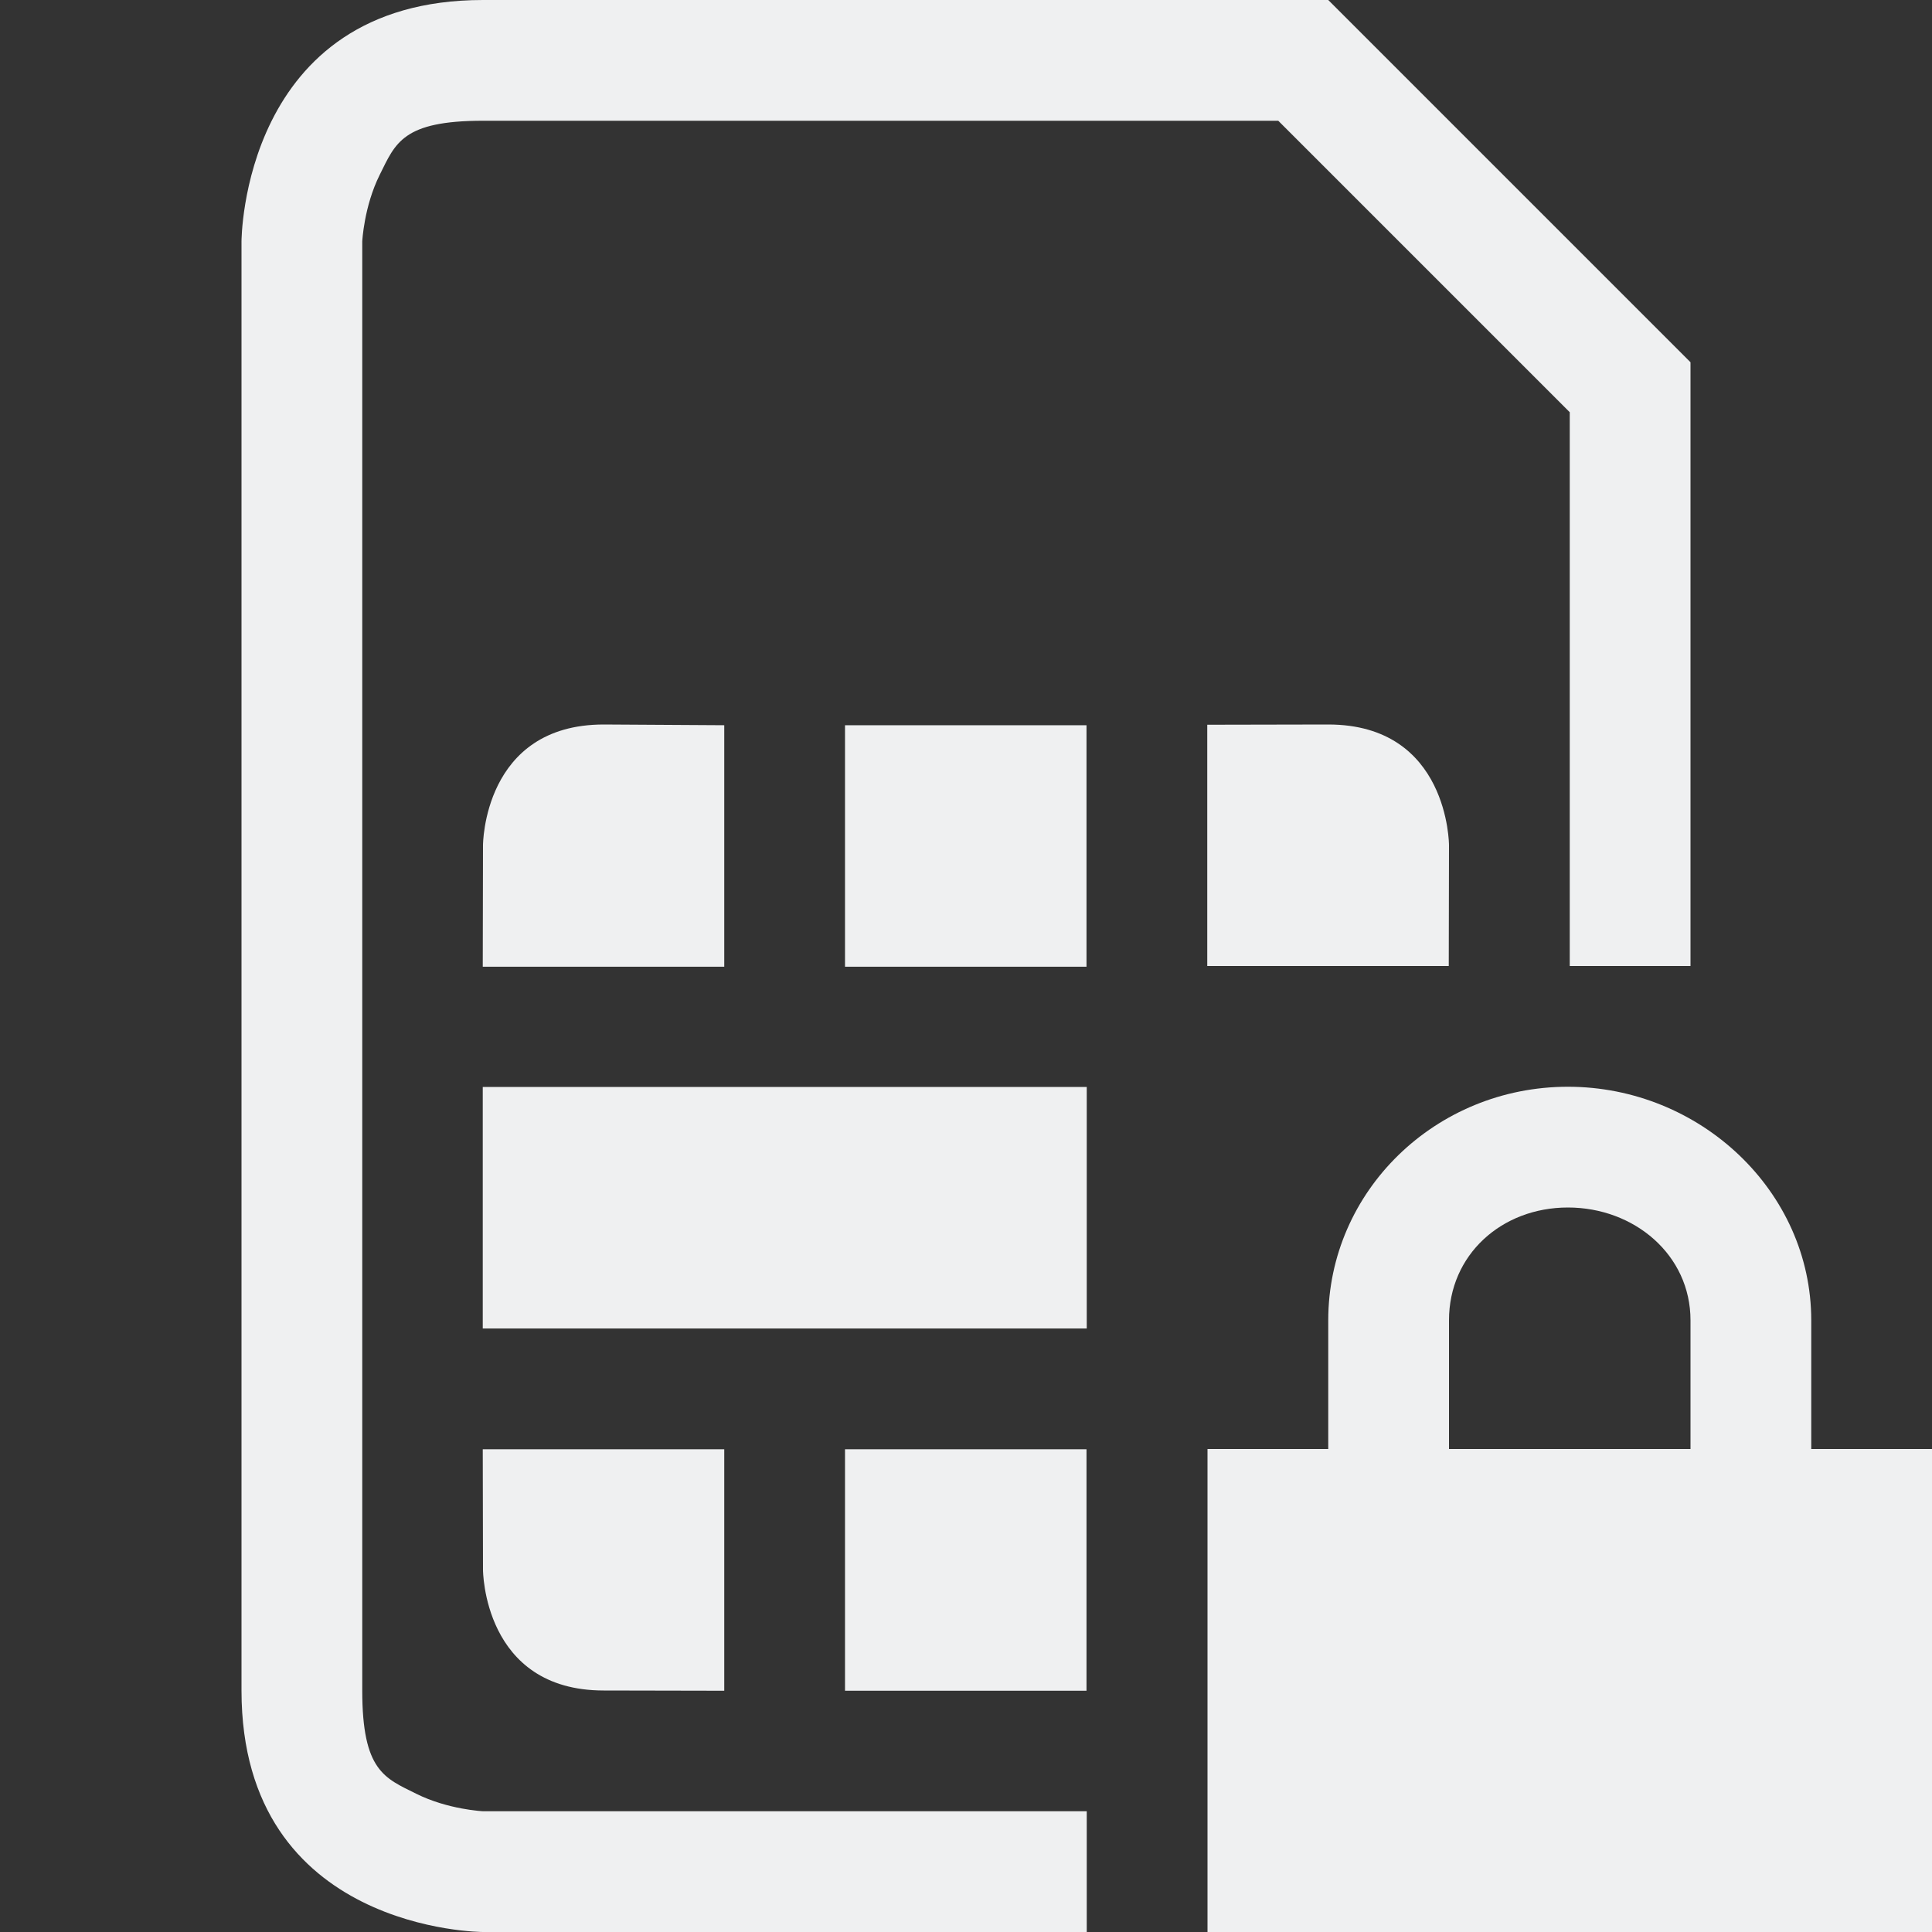 <?xml version="1.0" encoding="UTF-8" standalone="no"?>
<svg
   xmlns:dc="http://purl.org/dc/elements/1.1/"
   xmlns:cc="http://creativecommons.org/ns#"
   xmlns:rdf="http://www.w3.org/1999/02/22-rdf-syntax-ns#"
   xmlns:svg="http://www.w3.org/2000/svg"
   xmlns="http://www.w3.org/2000/svg"
   xmlns:sodipodi="http://sodipodi.sourceforge.net/DTD/sodipodi-0.dtd"
   xmlns:inkscape="http://www.inkscape.org/namespaces/inkscape"
   width="16"
   height="16"
   version="1.1"
   id="svg4"
   sodipodi:docname="auth-sim-locked-symbolic.svg"
   inkscape:version="0.92.3 (2405546, 2018-03-11)">
  <rect width="100%" height="100%" fill="#333333" stroke="none"/>
  <defs
     id="defs8" />
  <sodipodi:namedview
     pagecolor="#ffffff"
     bordercolor="#666666"
     borderopacity="1"
     objecttolerance="10"
     gridtolerance="10"
     guidetolerance="10"
     inkscape:pageopacity="0"
     inkscape:pageshadow="2"
     inkscape:window-width="1920"
     inkscape:window-height="1026"
     id="namedview6"
     showgrid="true"
     inkscape:zoom="41.72"
     inkscape:cx="5.8268973"
     inkscape:cy="5.6151592"
     inkscape:window-x="0"
     inkscape:window-y="30"
     inkscape:window-maximized="1"
     inkscape:current-layer="svg4">
    <inkscape:grid
       type="xygrid"
       id="grid838" />
  </sodipodi:namedview>
  <path
     style="fill:#eff0f1;fill-opacity:1"
     d="M 4 0 C 2 0 2 2 2 2 L 2 14 C 2 16 4 16 4 16 L 9 16 L 9 15 L 4 15 C 4 15 3.709 14.986 3.447 14.855 C 3.186 14.725 3 14.667 3 14 L 3 2 C 3 2 3.014 1.709 3.145 1.447 C 3.275 1.186 3.333 1 4 1 L 10.586 1 L 13 3.414 L 13 8 L 14 8 L 14 3 L 11 0 L 4 0 z M 5 6 C 4 6 4 7 4 7 L 3.998 8.006 L 5.998 8.006 L 5.998 6.006 L 5 6 z M 11 6 L 9.998 6.002 L 9.998 8 L 11.998 8 L 12 7 C 12 7 12 6 11 6 z M 6.998 6.006 L 6.998 8.006 L 8.998 8.006 L 8.998 6.006 L 6.998 6.006 z M 3.998 9.002 L 3.998 11.002 L 9 11.002 L 9 9.002 L 3.998 9.002 z M 3.998 12.002 L 4 13 C 4 13 4 14 5 14 L 5.998 14.002 L 5.998 12.002 L 3.998 12.002 z M 6.998 12.002 L 6.998 14.002 L 8.998 14.002 L 8.998 12.002 L 6.998 12.002 z "
     id="path831" />
  <path
     inkscape:connector-curvature="0"
     id="path2"
     style="font-weight:400;font-family:Sans;text-indent:0;text-decoration:none;text-decoration-line:none;text-transform:none;overflow:visible;fill:#eff0f1;fill-opacity:1;stroke-width:0.994"
     overflow="visible"
     font-weight="400"
     d="M 12.985,9 C 11.889,9 11,9.864 11,10.934 v 1.066 H 10 V 16 h 6 V 12 H 15 V 10.934 C 15,9.864 14.078,9 12.985,9 Z m 0,1 C 13.534,10 14,10.392 14,10.934 v 1.066 H 12 V 10.934 C 12,10.392 12.435,10 12.985,10 Z"
     sodipodi:nodetypes="ssccccccssssccss" />
</svg>

